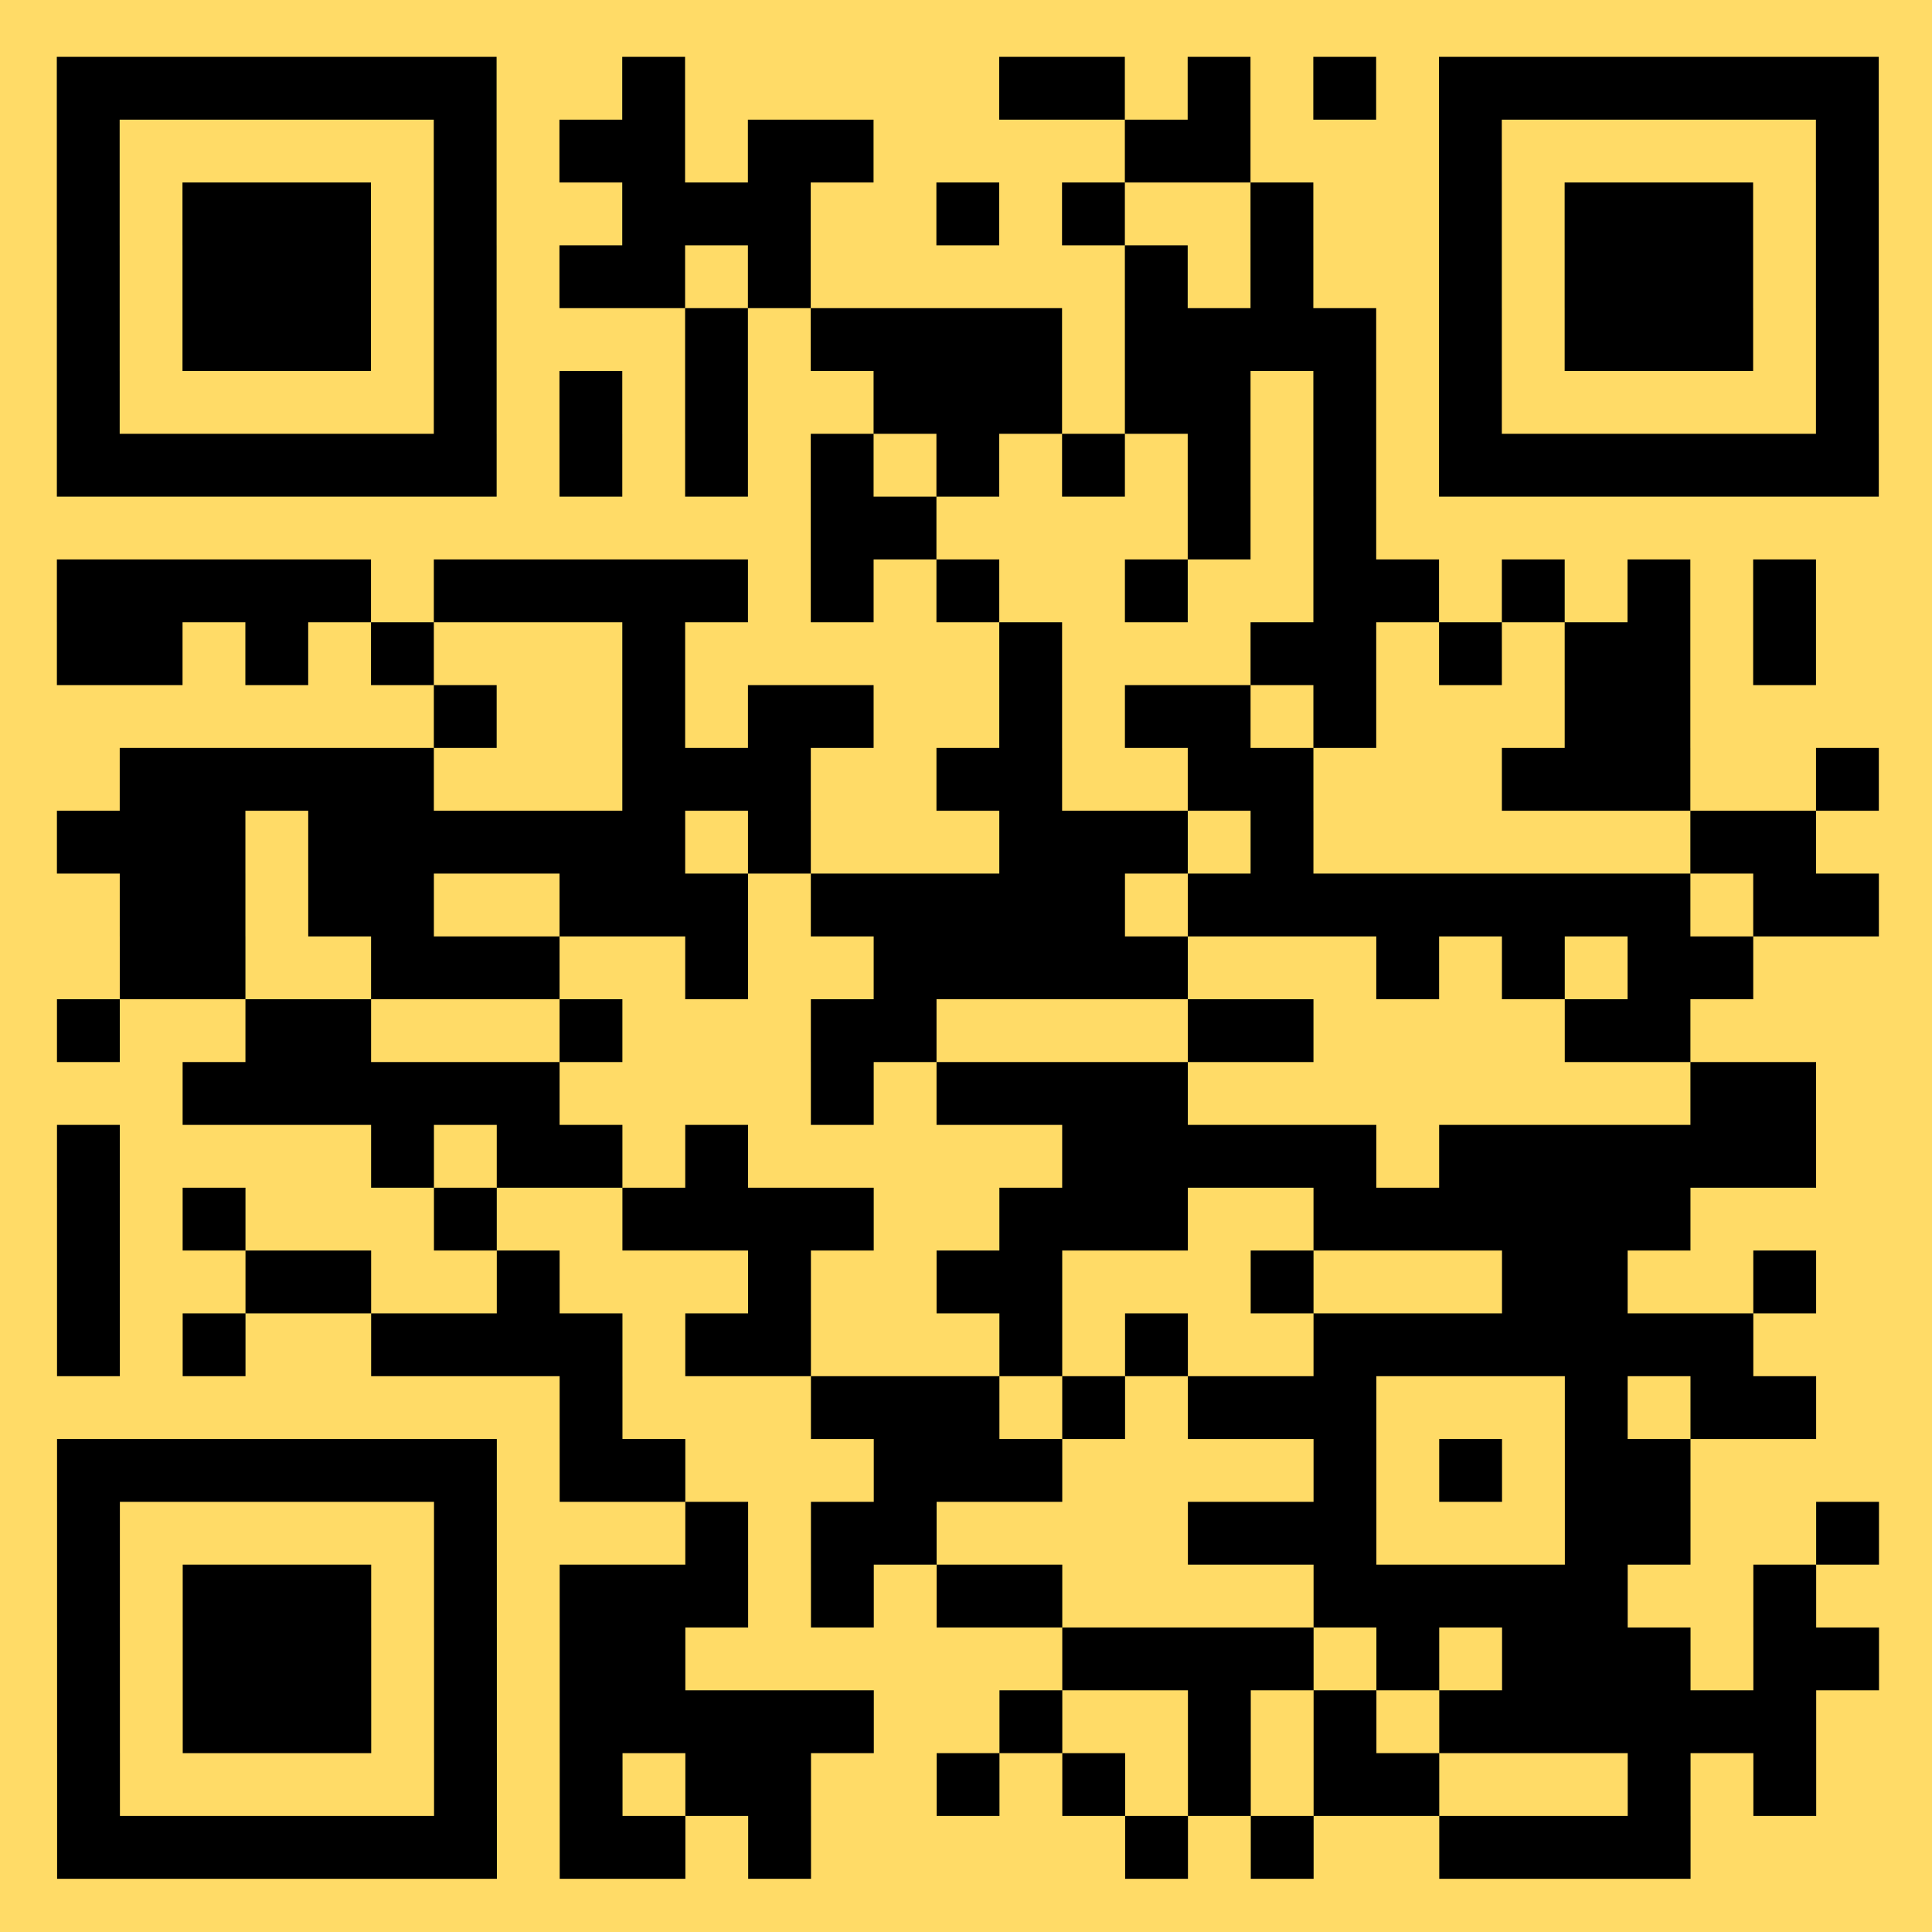 <?xml version="1.0" encoding="UTF-8" standalone="no"?>
<!-- Created with Inkscape (http://www.inkscape.org/) -->

<svg
   xmlns:dc="http://purl.org/dc/elements/1.1/"
   xmlns:cc="http://creativecommons.org/ns#"
   xmlns:rdf="http://www.w3.org/1999/02/22-rdf-syntax-ns#"
   xmlns:svg="http://www.w3.org/2000/svg"
   xmlns="http://www.w3.org/2000/svg"
   xmlns:sodipodi="http://sodipodi.sourceforge.net/DTD/sodipodi-0.dtd"
   xmlns:inkscape="http://www.inkscape.org/namespaces/inkscape"
   width="509.994"
   height="510.004"
   id="svg2"
   version="1.1"
   inkscape:version="0.48.4 r9939"
   sodipodi:docname="Dogecoin yellow.svg"
   inkscape:export-filename="/home/clarias/SpiderOak Hive/Projects/Web Projects/Scenoptica/Donation materials/Bitcoin/Bitcoin yellow.png"
   inkscape:export-xdpi="90"
   inkscape:export-ydpi="90">
  <defs
     id="defs4" />
  <sodipodi:namedview
     id="base"
     pagecolor="#ffffff"
     bordercolor="#666666"
     borderopacity="1.0"
     inkscape:pageopacity="0.0"
     inkscape:pageshadow="2"
     inkscape:zoom="1"
     inkscape:cx="398.75742"
     inkscape:cy="291.36652"
     inkscape:document-units="px"
     inkscape:current-layer="layer1"
     showgrid="true"
     inkscape:window-width="1366"
     inkscape:window-height="740"
     inkscape:window-x="0"
     inkscape:window-y="28"
     inkscape:window-maximized="1"
     fit-margin-top="0"
     fit-margin-left="0"
     fit-margin-right="0"
     fit-margin-bottom="0">
    <inkscape:grid
       type="xygrid"
       id="grid3776"
       empspacing="5"
       visible="true"
       enabled="true"
       snapvisiblegridlinesonly="true"
       originx="-55.004px"
       originy="-295.001px" />
  </sodipodi:namedview>
  <g
     inkscape:label="Layer 1"
     inkscape:groupmode="layer"
     id="layer1"
     transform="translate(-55.004,-247.358)">
    <rect
       style="fill:#ffdb67;fill-opacity:1;fill-rule:nonzero;stroke:none"
       id="rect2998"
       width="509.994"
       height="510.004"
       x="55.004"
       y="247.358" />
    <g
       id="elements"
       transform="matrix(2.073,0,0,2.073,53.416,245.777)">
      <path
         style="fill:#000000"
         d="m 8,8 8,0 0,8 -8,0 z m 8,0 8,0 0,8 -8,0 z m 8,0 8,0 0,8 -8,0 z m 8,0 8,0 0,8 -8,0 z m 8,0 8,0 0,8 -8,0 z m 8,0 8,0 0,8 -8,0 z m 8,0 8,0 0,8 -8,0 z m 24,0 8,0 0,8 -8,0 z m 48,0 8,0 0,8 -8,0 z m 8,0 8,0 0,8 -8,0 z m 16,0 8,0 0,8 -8,0 z m 16,0 8,0 0,8 -8,0 z m 16,0 8,0 0,8 -8,0 z m 8,0 8,0 0,8 -8,0 z m 8,0 8,0 0,8 -8,0 z m 8,0 8,0 0,8 -8,0 z m 8,0 8,0 0,8 -8,0 z m 8,0 8,0 0,8 -8,0 z m 8,0 8,0 0,8 -8,0 z m -224,8 8,0 0,8 -8,0 z m 48,0 8,0 0,8 -8,0 z m 16,0 8,0 0,8 -8,0 z m 8,0 8,0 0,8 -8,0 z m 16,0 8,0 0,8 -8,0 z m 8,0 8,0 0,8 -8,0 z m 40,0 8,0 0,8 -8,0 z m 8,0 8,0 0,8 -8,0 z m 32,0 8,0 0,8 -8,0 z m 48,0 8,0 0,8 -8,0 z m -224,8 8,0 0,8 -8,0 z m 16,0 8,0 0,8 -8,0 z m 8,0 8,0 0,8 -8,0 z m 8,0 8,0 0,8 -8,0 z m 16,0 8,0 0,8 -8,0 z m 24,0 8,0 0,8 -8,0 z m 8,0 8,0 0,8 -8,0 z m 8,0 8,0 0,8 -8,0 z m 24,0 8,0 0,8 -8,0 z m 16,0 8,0 0,8 -8,0 z m 24,0 8,0 0,8 -8,0 z m 24,0 8,0 0,8 -8,0 z m 16,0 8,0 0,8 -8,0 z m 8,0 8,0 0,8 -8,0 z m 8,0 8,0 0,8 -8,0 z m 16,0 8,0 0,8 -8,0 z m -224,8 8,0 0,8 -8,0 z m 16,0 8,0 0,8 -8,0 z m 8,0 8,0 0,8 -8,0 z m 8,0 8,0 0,8 -8,0 z m 16,0 8,0 0,8 -8,0 z m 16,0 8,0 0,8 -8,0 z m 8,0 8,0 0,8 -8,0 z m 16,0 8,0 0,8 -8,0 z m 48,0 8,0 0,8 -8,0 z m 16,0 8,0 0,8 -8,0 z m 24,0 8,0 0,8 -8,0 z m 16,0 8,0 0,8 -8,0 z m 8,0 8,0 0,8 -8,0 z m 8,0 8,0 0,8 -8,0 z m 16,0 8,0 0,8 -8,0 z m -224,8 8,0 0,8 -8,0 z m 16,0 8,0 0,8 -8,0 z m 8,0 8,0 0,8 -8,0 z m 8,0 8,0 0,8 -8,0 z m 16,0 8,0 0,8 -8,0 z m 32,0 8,0 0,8 -8,0 z m 16,0 8,0 0,8 -8,0 z m 8,0 8,0 0,8 -8,0 z m 8,0 8,0 0,8 -8,0 z m 8,0 8,0 0,8 -8,0 z m 16,0 8,0 0,8 -8,0 z m 8,0 8,0 0,8 -8,0 z m 8,0 8,0 0,8 -8,0 z m 8,0 8,0 0,8 -8,0 z m 16,0 8,0 0,8 -8,0 z m 16,0 8,0 0,8 -8,0 z m 8,0 8,0 0,8 -8,0 z m 8,0 8,0 0,8 -8,0 z m 16,0 8,0 0,8 -8,0 z m -224,8 8,0 0,8 -8,0 z m 48,0 8,0 0,8 -8,0 z m 16,0 8,0 0,8 -8,0 z m 16,0 8,0 0,8 -8,0 z m 24,0 8,0 0,8 -8,0 z m 8,0 8,0 0,8 -8,0 z m 8,0 8,0 0,8 -8,0 z m 16,0 8,0 0,8 -8,0 z m 8,0 8,0 0,8 -8,0 z m 16,0 8,0 0,8 -8,0 z m 16,0 8,0 0,8 -8,0 z m 48,0 8,0 0,8 -8,0 z m -224,8 8,0 0,8 -8,0 z m 8,0 8,0 0,8 -8,0 z m 8,0 8,0 0,8 -8,0 z m 8,0 8,0 0,8 -8,0 z m 8,0 8,0 0,8 -8,0 z m 8,0 8,0 0,8 -8,0 z m 8,0 8,0 0,8 -8,0 z m 16,0 8,0 0,8 -8,0 z m 16,0 8,0 0,8 -8,0 z m 16,0 8,0 0,8 -8,0 z m 16,0 8,0 0,8 -8,0 z m 16,0 8,0 0,8 -8,0 z m 16,0 8,0 0,8 -8,0 z m 16,0 8,0 0,8 -8,0 z m 16,0 8,0 0,8 -8,0 z m 8,0 8,0 0,8 -8,0 z m 8,0 8,0 0,8 -8,0 z m 8,0 8,0 0,8 -8,0 z m 8,0 8,0 0,8 -8,0 z m 8,0 8,0 0,8 -8,0 z m 8,0 8,0 0,8 -8,0 z m -128,8 8,0 0,8 -8,0 z m 8,0 8,0 0,8 -8,0 z m 40,0 8,0 0,8 -8,0 z m 16,0 8,0 0,8 -8,0 z m -160,8 8,0 0,8 -8,0 z m 8,0 8,0 0,8 -8,0 z m 8,0 8,0 0,8 -8,0 z m 8,0 8,0 0,8 -8,0 z m 8,0 8,0 0,8 -8,0 z m 16,0 8,0 0,8 -8,0 z m 8,0 8,0 0,8 -8,0 z m 8,0 8,0 0,8 -8,0 z m 8,0 8,0 0,8 -8,0 z m 8,0 8,0 0,8 -8,0 z m 16,0 8,0 0,8 -8,0 z m 16,0 8,0 0,8 -8,0 z m 24,0 8,0 0,8 -8,0 z m 24,0 8,0 0,8 -8,0 z m 8,0 8,0 0,8 -8,0 z m 16,0 8,0 0,8 -8,0 z m 16,0 8,0 0,8 -8,0 z m 16,0 8,0 0,8 -8,0 z m -216,8 8,0 0,8 -8,0 z m 8,0 8,0 0,8 -8,0 z m 16,0 8,0 0,8 -8,0 z m 16,0 8,0 0,8 -8,0 z m 32,0 8,0 0,8 -8,0 z m 48,0 8,0 0,8 -8,0 z m 32,0 8,0 0,8 -8,0 z m 8,0 8,0 0,8 -8,0 z m 16,0 8,0 0,8 -8,0 z m 16,0 8,0 0,8 -8,0 z m 8,0 8,0 0,8 -8,0 z m 16,0 8,0 0,8 -8,0 z m -168,8 8,0 0,8 -8,0 z m 24,0 8,0 0,8 -8,0 z m 16,0 8,0 0,8 -8,0 z m 8,0 8,0 0,8 -8,0 z m 24,0 8,0 0,8 -8,0 z m 16,0 8,0 0,8 -8,0 z m 8,0 8,0 0,8 -8,0 z m 16,0 8,0 0,8 -8,0 z m 32,0 8,0 0,8 -8,0 z m 8,0 8,0 0,8 -8,0 z m -192,8 8,0 0,8 -8,0 z m 8,0 8,0 0,8 -8,0 z m 8,0 8,0 0,8 -8,0 z m 8,0 8,0 0,8 -8,0 z m 8,0 8,0 0,8 -8,0 z m 32,0 8,0 0,8 -8,0 z m 8,0 8,0 0,8 -8,0 z m 8,0 8,0 0,8 -8,0 z m 24,0 8,0 0,8 -8,0 z m 8,0 8,0 0,8 -8,0 z m 24,0 8,0 0,8 -8,0 z m 8,0 8,0 0,8 -8,0 z m 32,0 8,0 0,8 -8,0 z m 8,0 8,0 0,8 -8,0 z m 8,0 8,0 0,8 -8,0 z m 24,0 8,0 0,8 -8,0 z m -224,8 8,0 0,8 -8,0 z m 8,0 8,0 0,8 -8,0 z m 8,0 8,0 0,8 -8,0 z m 16,0 8,0 0,8 -8,0 z m 8,0 8,0 0,8 -8,0 z m 8,0 8,0 0,8 -8,0 z m 8,0 8,0 0,8 -8,0 z m 8,0 8,0 0,8 -8,0 z m 8,0 8,0 0,8 -8,0 z m 16,0 8,0 0,8 -8,0 z m 32,0 8,0 0,8 -8,0 z m 8,0 8,0 0,8 -8,0 z m 8,0 8,0 0,8 -8,0 z m 16,0 8,0 0,8 -8,0 z m 56,0 8,0 0,8 -8,0 z m 8,0 8,0 0,8 -8,0 z m -208,8 8,0 0,8 -8,0 z m 8,0 8,0 0,8 -8,0 z m 16,0 8,0 0,8 -8,0 z m 8,0 8,0 0,8 -8,0 z m 24,0 8,0 0,8 -8,0 z m 8,0 8,0 0,8 -8,0 z m 8,0 8,0 0,8 -8,0 z m 16,0 8,0 0,8 -8,0 z m 8,0 8,0 0,8 -8,0 z m 8,0 8,0 0,8 -8,0 z m 8,0 8,0 0,8 -8,0 z m 8,0 8,0 0,8 -8,0 z m 16,0 8,0 0,8 -8,0 z m 8,0 8,0 0,8 -8,0 z m 8,0 8,0 0,8 -8,0 z m 8,0 8,0 0,8 -8,0 z m 8,0 8,0 0,8 -8,0 z m 8,0 8,0 0,8 -8,0 z m 8,0 8,0 0,8 -8,0 z m 8,0 8,0 0,8 -8,0 z m 16,0 8,0 0,8 -8,0 z m 8,0 8,0 0,8 -8,0 z m -216,8 8,0 0,8 -8,0 z m 8,0 8,0 0,8 -8,0 z m 24,0 8,0 0,8 -8,0 z m 8,0 8,0 0,8 -8,0 z m 8,0 8,0 0,8 -8,0 z m 24,0 8,0 0,8 -8,0 z m 24,0 8,0 0,8 -8,0 z m 8,0 8,0 0,8 -8,0 z m 8,0 8,0 0,8 -8,0 z m 8,0 8,0 0,8 -8,0 z m 8,0 8,0 0,8 -8,0 z m 32,0 8,0 0,8 -8,0 z m 16,0 8,0 0,8 -8,0 z m 16,0 8,0 0,8 -8,0 z m 8,0 8,0 0,8 -8,0 z m -208,8 8,0 0,8 -8,0 z m 24,0 8,0 0,8 -8,0 z m 8,0 8,0 0,8 -8,0 z m 32,0 8,0 0,8 -8,0 z m 32,0 8,0 0,8 -8,0 z m 8,0 8,0 0,8 -8,0 z m 40,0 8,0 0,8 -8,0 z m 8,0 8,0 0,8 -8,0 z m 40,0 8,0 0,8 -8,0 z m 8,0 8,0 0,8 -8,0 z m -184,8 8,0 0,8 -8,0 z m 8,0 8,0 0,8 -8,0 z m 8,0 8,0 0,8 -8,0 z m 8,0 8,0 0,8 -8,0 z m 8,0 8,0 0,8 -8,0 z m 8,0 8,0 0,8 -8,0 z m 40,0 8,0 0,8 -8,0 z m 16,0 8,0 0,8 -8,0 z m 8,0 8,0 0,8 -8,0 z m 8,0 8,0 0,8 -8,0 z m 8,0 8,0 0,8 -8,0 z m 72,0 8,0 0,8 -8,0 z m 8,0 8,0 0,8 -8,0 z m -216,8 8,0 0,8 -8,0 z m 40,0 8,0 0,8 -8,0 z m 16,0 8,0 0,8 -8,0 z m 8,0 8,0 0,8 -8,0 z m 16,0 8,0 0,8 -8,0 z m 48,0 8,0 0,8 -8,0 z m 8,0 8,0 0,8 -8,0 z m 8,0 8,0 0,8 -8,0 z m 8,0 8,0 0,8 -8,0 z m 8,0 8,0 0,8 -8,0 z m 16,0 8,0 0,8 -8,0 z m 8,0 8,0 0,8 -8,0 z m 8,0 8,0 0,8 -8,0 z m 8,0 8,0 0,8 -8,0 z m 8,0 8,0 0,8 -8,0 z m 8,0 8,0 0,8 -8,0 z m -216,8 8,0 0,8 -8,0 z m 16,0 8,0 0,8 -8,0 z m 32,0 8,0 0,8 -8,0 z m 24,0 8,0 0,8 -8,0 z m 8,0 8,0 0,8 -8,0 z m 8,0 8,0 0,8 -8,0 z m 8,0 8,0 0,8 -8,0 z m 24,0 8,0 0,8 -8,0 z m 8,0 8,0 0,8 -8,0 z m 8,0 8,0 0,8 -8,0 z m 24,0 8,0 0,8 -8,0 z m 8,0 8,0 0,8 -8,0 z m 8,0 8,0 0,8 -8,0 z m 8,0 8,0 0,8 -8,0 z m 8,0 8,0 0,8 -8,0 z m 8,0 8,0 0,8 -8,0 z m -200,8 8,0 0,8 -8,0 z m 24,0 8,0 0,8 -8,0 z m 8,0 8,0 0,8 -8,0 z m 24,0 8,0 0,8 -8,0 z m 32,0 8,0 0,8 -8,0 z m 24,0 8,0 0,8 -8,0 z m 8,0 8,0 0,8 -8,0 z m 32,0 8,0 0,8 -8,0 z m 32,0 8,0 0,8 -8,0 z m 8,0 8,0 0,8 -8,0 z m 24,0 8,0 0,8 -8,0 z m -216,8 8,0 0,8 -8,0 z m 16,0 8,0 0,8 -8,0 z m 24,0 8,0 0,8 -8,0 z m 8,0 8,0 0,8 -8,0 z m 8,0 8,0 0,8 -8,0 z m 8,0 8,0 0,8 -8,0 z m 16,0 8,0 0,8 -8,0 z m 8,0 8,0 0,8 -8,0 z m 32,0 8,0 0,8 -8,0 z m 16,0 8,0 0,8 -8,0 z m 24,0 8,0 0,8 -8,0 z m 8,0 8,0 0,8 -8,0 z m 8,0 8,0 0,8 -8,0 z m 8,0 8,0 0,8 -8,0 z m 8,0 8,0 0,8 -8,0 z m 8,0 8,0 0,8 -8,0 z m 8,0 8,0 0,8 -8,0 z m -144,8 8,0 0,8 -8,0 z m 32,0 8,0 0,8 -8,0 z m 8,0 8,0 0,8 -8,0 z m 8,0 8,0 0,8 -8,0 z m 16,0 8,0 0,8 -8,0 z m 16,0 8,0 0,8 -8,0 z m 8,0 8,0 0,8 -8,0 z m 8,0 8,0 0,8 -8,0 z m 32,0 8,0 0,8 -8,0 z m 16,0 8,0 0,8 -8,0 z m 8,0 8,0 0,8 -8,0 z m -216,8 8,0 0,8 -8,0 z m 8,0 8,0 0,8 -8,0 z m 8,0 8,0 0,8 -8,0 z m 8,0 8,0 0,8 -8,0 z m 8,0 8,0 0,8 -8,0 z m 8,0 8,0 0,8 -8,0 z m 8,0 8,0 0,8 -8,0 z m 16,0 8,0 0,8 -8,0 z m 8,0 8,0 0,8 -8,0 z m 32,0 8,0 0,8 -8,0 z m 8,0 8,0 0,8 -8,0 z m 8,0 8,0 0,8 -8,0 z m 40,0 8,0 0,8 -8,0 z m 16,0 8,0 0,8 -8,0 z m 16,0 8,0 0,8 -8,0 z m 8,0 8,0 0,8 -8,0 z m -200,8 8,0 0,8 -8,0 z m 48,0 8,0 0,8 -8,0 z m 32,0 8,0 0,8 -8,0 z m 16,0 8,0 0,8 -8,0 z m 8,0 8,0 0,8 -8,0 z m 40,0 8,0 0,8 -8,0 z m 8,0 8,0 0,8 -8,0 z m 8,0 8,0 0,8 -8,0 z m 32,0 8,0 0,8 -8,0 z m 8,0 8,0 0,8 -8,0 z m 24,0 8,0 0,8 -8,0 z m -224,8 8,0 0,8 -8,0 z m 16,0 8,0 0,8 -8,0 z m 8,0 8,0 0,8 -8,0 z m 8,0 8,0 0,8 -8,0 z m 16,0 8,0 0,8 -8,0 z m 16,0 8,0 0,8 -8,0 z m 8,0 8,0 0,8 -8,0 z m 8,0 8,0 0,8 -8,0 z m 16,0 8,0 0,8 -8,0 z m 16,0 8,0 0,8 -8,0 z m 8,0 8,0 0,8 -8,0 z m 40,0 8,0 0,8 -8,0 z m 8,0 8,0 0,8 -8,0 z m 8,0 8,0 0,8 -8,0 z m 8,0 8,0 0,8 -8,0 z m 8,0 8,0 0,8 -8,0 z m 24,0 8,0 0,8 -8,0 z m -216,8 8,0 0,8 -8,0 z m 16,0 8,0 0,8 -8,0 z m 8,0 8,0 0,8 -8,0 z m 8,0 8,0 0,8 -8,0 z m 16,0 8,0 0,8 -8,0 z m 16,0 8,0 0,8 -8,0 z m 8,0 8,0 0,8 -8,0 z m 56,0 8,0 0,8 -8,0 z m 8,0 8,0 0,8 -8,0 z m 8,0 8,0 0,8 -8,0 z m 8,0 8,0 0,8 -8,0 z m 16,0 8,0 0,8 -8,0 z m 16,0 8,0 0,8 -8,0 z m 8,0 8,0 0,8 -8,0 z m 8,0 8,0 0,8 -8,0 z m 16,0 8,0 0,8 -8,0 z m 8,0 8,0 0,8 -8,0 z m -224,8 8,0 0,8 -8,0 z m 16,0 8,0 0,8 -8,0 z m 8,0 8,0 0,8 -8,0 z m 8,0 8,0 0,8 -8,0 z m 16,0 8,0 0,8 -8,0 z m 16,0 8,0 0,8 -8,0 z m 8,0 8,0 0,8 -8,0 z m 8,0 8,0 0,8 -8,0 z m 8,0 8,0 0,8 -8,0 z m 8,0 8,0 0,8 -8,0 z m 24,0 8,0 0,8 -8,0 z m 24,0 8,0 0,8 -8,0 z m 16,0 8,0 0,8 -8,0 z m 16,0 8,0 0,8 -8,0 z m 8,0 8,0 0,8 -8,0 z m 8,0 8,0 0,8 -8,0 z m 8,0 8,0 0,8 -8,0 z m 8,0 8,0 0,8 -8,0 z m 8,0 8,0 0,8 -8,0 z m -216,8 8,0 0,8 -8,0 z m 48,0 8,0 0,8 -8,0 z m 16,0 8,0 0,8 -8,0 z m 16,0 8,0 0,8 -8,0 z m 8,0 8,0 0,8 -8,0 z m 24,0 8,0 0,8 -8,0 z m 16,0 8,0 0,8 -8,0 z m 16,0 8,0 0,8 -8,0 z m 16,0 8,0 0,8 -8,0 z m 8,0 8,0 0,8 -8,0 z m 32,0 8,0 0,8 -8,0 z m 16,0 8,0 0,8 -8,0 z m -216,8 8,0 0,8 -8,0 z m 8,0 8,0 0,8 -8,0 z m 8,0 8,0 0,8 -8,0 z m 8,0 8,0 0,8 -8,0 z m 8,0 8,0 0,8 -8,0 z m 8,0 8,0 0,8 -8,0 z m 8,0 8,0 0,8 -8,0 z m 16,0 8,0 0,8 -8,0 z m 8,0 8,0 0,8 -8,0 z m 16,0 8,0 0,8 -8,0 z m 48,0 8,0 0,8 -8,0 z m 16,0 8,0 0,8 -8,0 z m 24,0 8,0 0,8 -8,0 z m 8,0 8,0 0,8 -8,0 z m 8,0 8,0 0,8 -8,0 z m 8,0 8,0 0,8 -8,0 z"
         id="path11"
         inkscape:connector-curvature="0" />
    </g>
  </g>
</svg>
